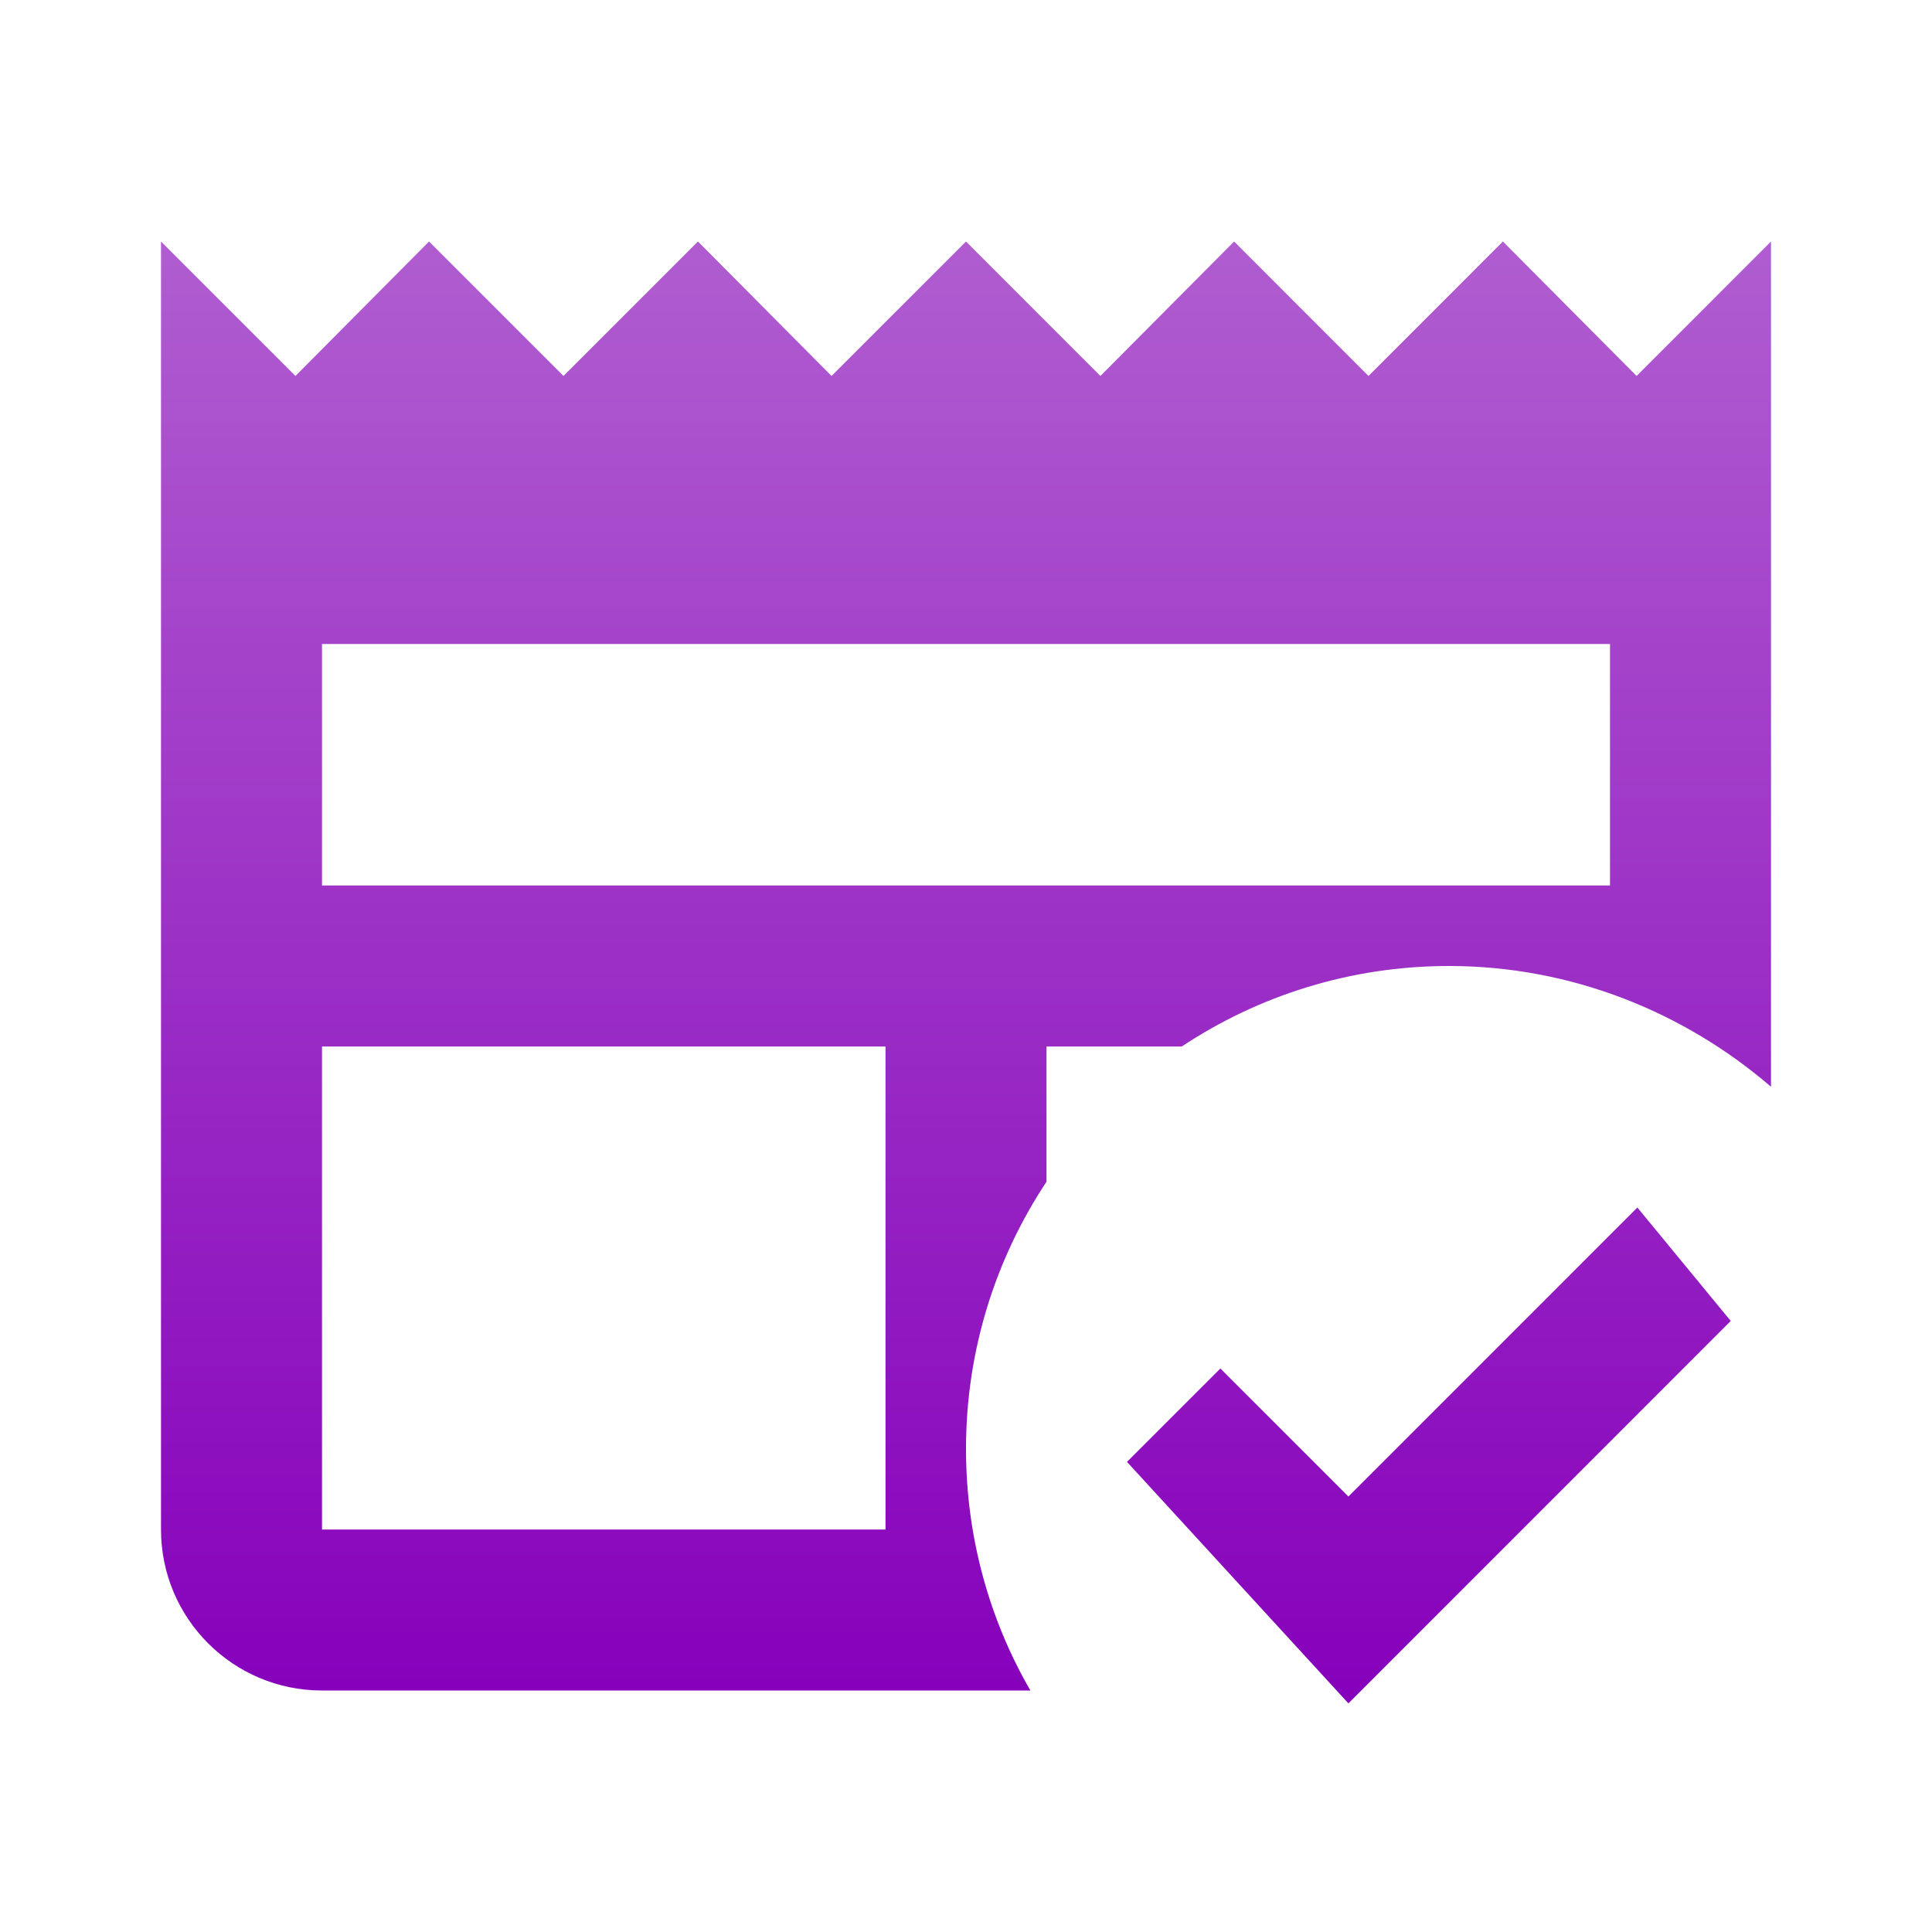 <svg width="30" height="30" viewBox="0 0 30 30" fill="none" xmlns="http://www.w3.org/2000/svg">
<path d="M25.413 5.838L23.337 3.75L21.25 5.838L19.163 3.75L17.087 5.838L15 3.75L12.912 5.838L10.838 3.75L8.75 5.838L6.662 3.75L4.588 5.838L2.5 3.75V23.75C2.5 25.137 3.625 26.25 5 26.25H16C15.363 25.15 15 23.863 15 22.5C15 20.962 15.463 19.538 16.25 18.35V16.25H18.35C19.538 15.463 20.962 15 22.5 15C24.413 15 26.163 15.725 27.5 16.875V3.75L25.413 5.838ZM13.75 23.75H5V16.25H13.75V23.75ZM25 13.75H5V10H25V13.75ZM20.938 26.45L17.5 22.7L18.95 21.25L20.938 23.238L25.425 18.75L26.875 20.512L20.938 26.45Z" fill="url(#paint0_linear_1705_663)"/>
<defs>
<linearGradient id="paint0_linear_1705_663" x1="15" y1="3.75" x2="15" y2="26.45" gradientUnits="userSpaceOnUse">
<stop stop-color="#B05DD0"/>
<stop offset="1" stop-color="#8600BB"/>
</linearGradient>
</defs>
</svg>
